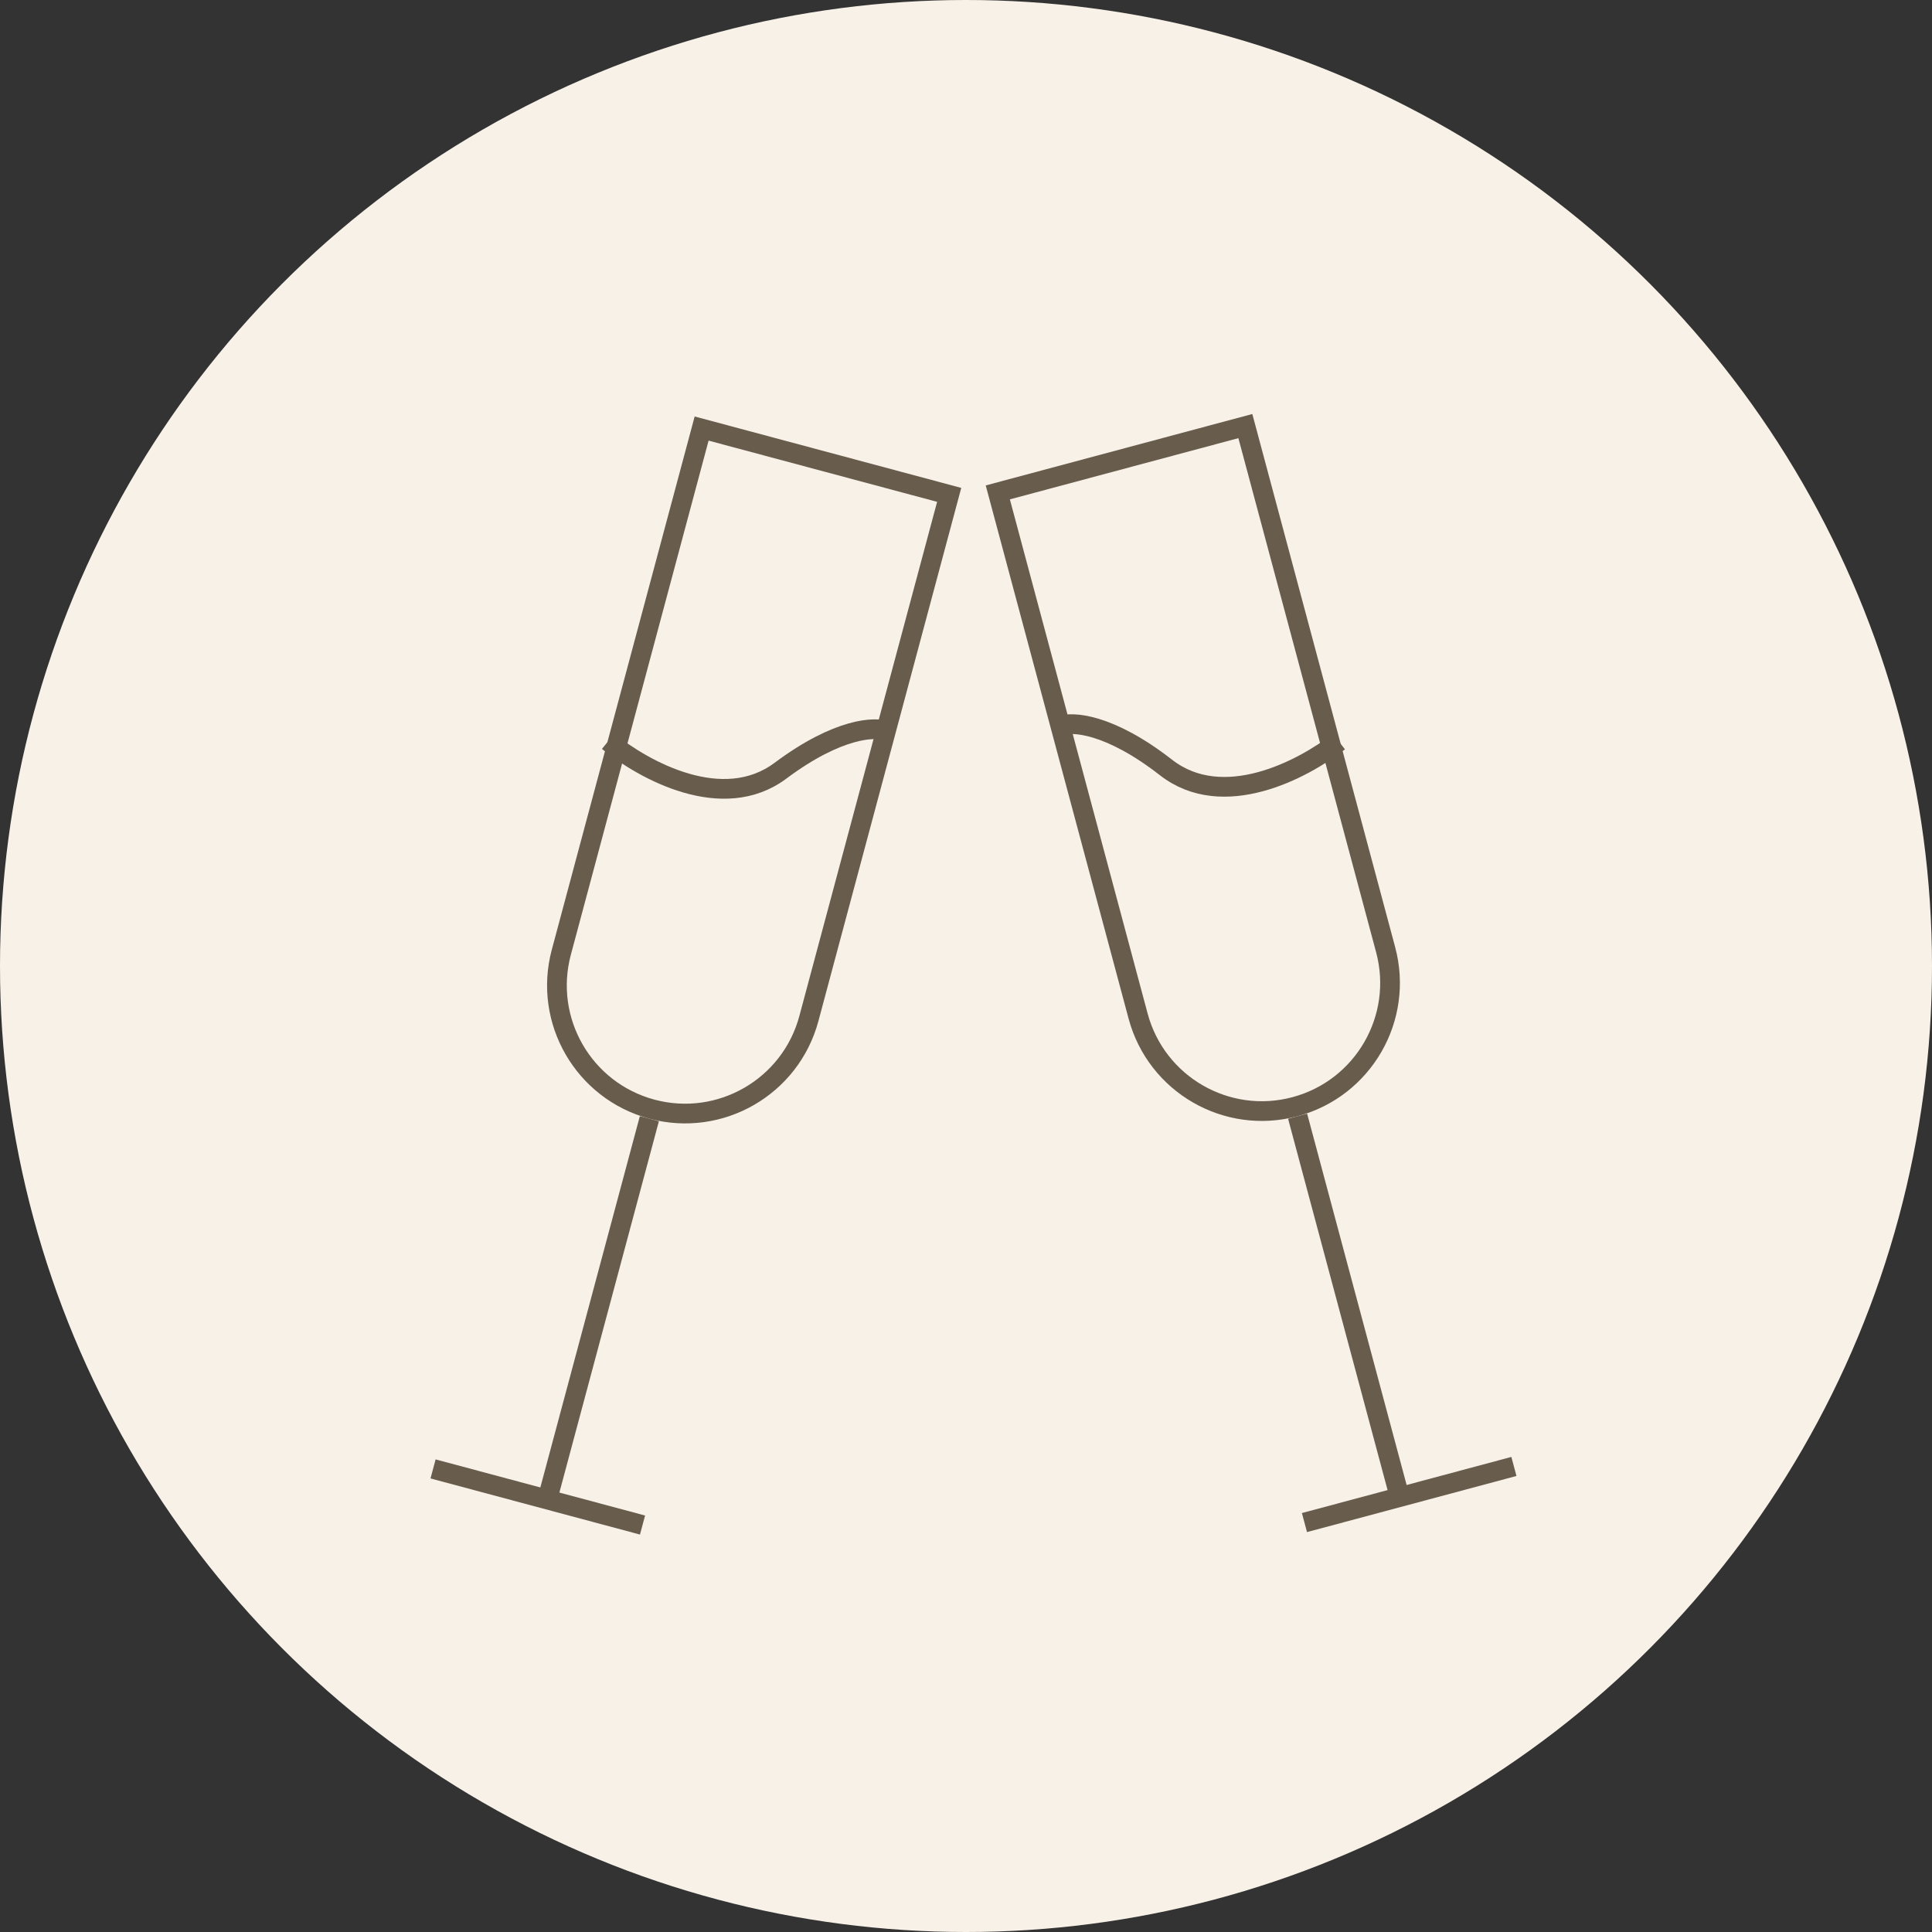 <svg width="98" height="98" viewBox="0 0 98 98" fill="none" xmlns="http://www.w3.org/2000/svg">
<rect x="0" y="0" width="98" height="98" fill="#333333" stroke="none"/>
<circle cx="49" cy="49" r="49" fill="#F8F1E8"/>
<path d="M32.939 56.745L27.762 76.063" stroke="#685C4D"/>
<path d="M32.592 77.357L21.967 74.51" stroke="#685C4D"/>
<path d="M35.59 21.738L48.147 25.102L41.03 51.666C40.101 55.133 36.536 57.191 33.069 56.262C29.601 55.333 27.544 51.768 28.473 48.301L35.59 21.738Z" stroke="#685C4D"/>
<path d="M45.003 37.088C44.421 36.843 42.524 36.902 39.59 39.093C36.656 41.284 32.66 39.069 30.849 37.6" stroke="#685C4D"/>
<path d="M65.821 56.619L70.997 75.938" stroke="#685C4D"/>
<path d="M66.168 77.232L76.793 74.385" stroke="#685C4D"/>
<path d="M63.17 21.613L50.613 24.977L57.73 51.54C58.66 55.008 62.224 57.066 65.691 56.136C69.159 55.207 71.216 51.643 70.287 48.176L63.17 21.613Z" stroke="#685C4D"/>
<path d="M53.775 36.818C54.362 36.585 56.257 36.681 59.146 38.931C62.035 41.181 66.075 39.047 67.915 37.615" stroke="#685C4D"/>
</svg>

